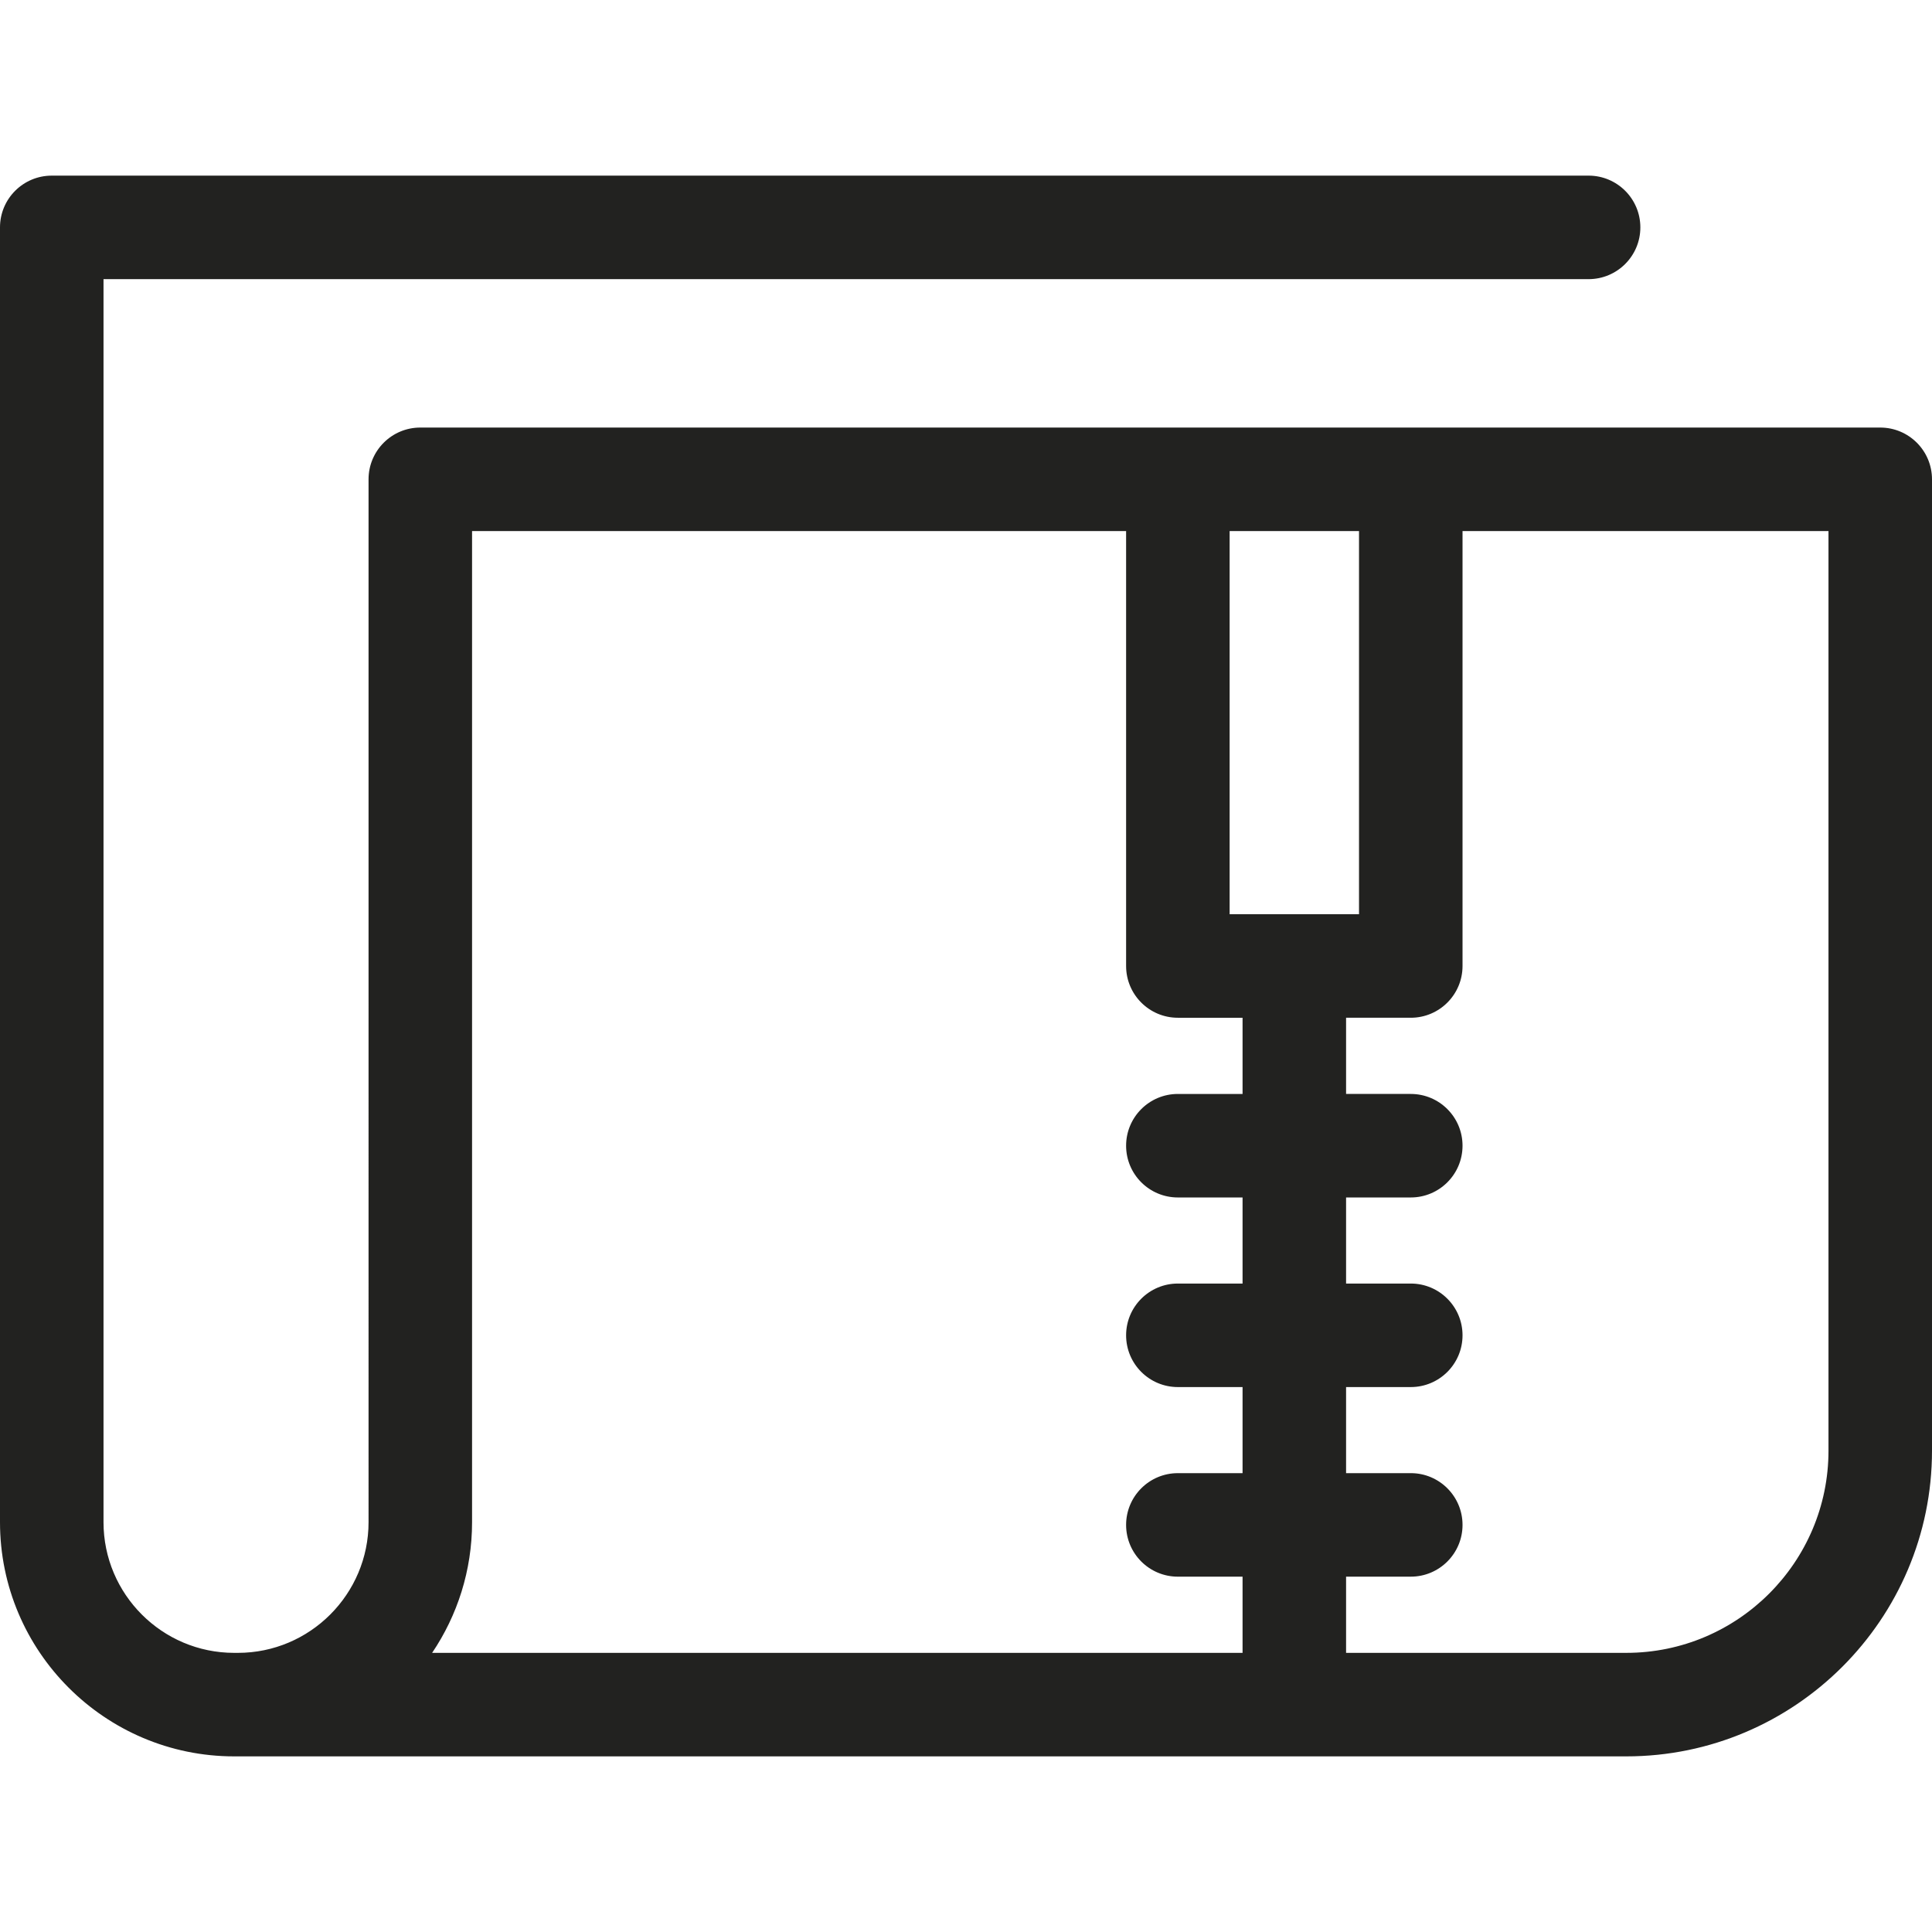 <?xml version="1.0" encoding="iso-8859-1"?>
<!-- Generator: Adobe Illustrator 17.1.0, SVG Export Plug-In . SVG Version: 6.00 Build 0)  -->
<!DOCTYPE svg PUBLIC "-//W3C//DTD SVG 1.1//EN" "http://www.w3.org/Graphics/SVG/1.1/DTD/svg11.dtd">
<svg version="1.1" id="Capa_1" xmlns="http://www.w3.org/2000/svg" xmlns:xlink="http://www.w3.org/1999/xlink" x="0px" y="0px"
	 viewBox="0 0 279.967 279.967" style="enable-background:new 0 0 279.967 279.967;" xml:space="preserve">
<path style="fill:#222220;" d="M272.467,61.958h-68.031h-33.75H60.907c-4.143,0-7.5,3.358-7.5,7.5V220.58
	c0,10.441-8.495,18.937-18.937,18.937h-0.534C23.495,239.516,15,231.021,15,220.58V40.451h215.204c4.143,0,7.5-3.358,7.5-7.5
	s-3.357-7.5-7.5-7.5H7.5c-4.143,0-7.5,3.358-7.5,7.5V220.58c0,18.713,15.224,33.937,33.937,33.937h0.534h201.197
	c24.427,0,44.299-19.873,44.299-44.299V69.458C279.967,65.316,276.609,61.958,272.467,61.958z M196.936,76.958v55.525h-18.75V76.958
	H196.936z M68.407,220.58V76.958h94.778v63.025c0,4.142,3.357,7.5,7.5,7.5h9.375v11.042h-9.375c-4.143,0-7.5,3.358-7.5,7.5
	s3.357,7.5,7.5,7.5h9.375V186h-9.375c-4.143,0-7.5,3.358-7.5,7.5s3.357,7.5,7.5,7.5h9.375v12.475h-9.375c-4.143,0-7.5,3.358-7.5,7.5
	s3.357,7.5,7.5,7.5h9.375v11.042H62.619C66.272,234.104,68.407,227.586,68.407,220.58z M264.967,210.217
	c0,16.156-13.144,29.299-29.299,29.299h-40.607v-11.042h9.375c4.143,0,7.5-3.358,7.5-7.5s-3.357-7.5-7.5-7.5h-9.375V201h9.375
	c4.143,0,7.5-3.358,7.5-7.5s-3.357-7.5-7.5-7.5h-9.375v-12.475h9.375c4.143,0,7.5-3.358,7.5-7.5s-3.357-7.5-7.5-7.5h-9.375v-11.042
	h9.375c4.143,0,7.5-3.358,7.5-7.5V76.958h53.031V210.217z"/>
<g>
</g>
<g>
</g>
<g>
</g>
<g>
</g>
<g>
</g>
<g>
</g>
<g>
</g>
<g>
</g>
<g>
</g>
<g>
</g>
<g>
</g>
<g>
</g>
<g>
</g>
<g>
</g>
<g>
</g>
</svg>
